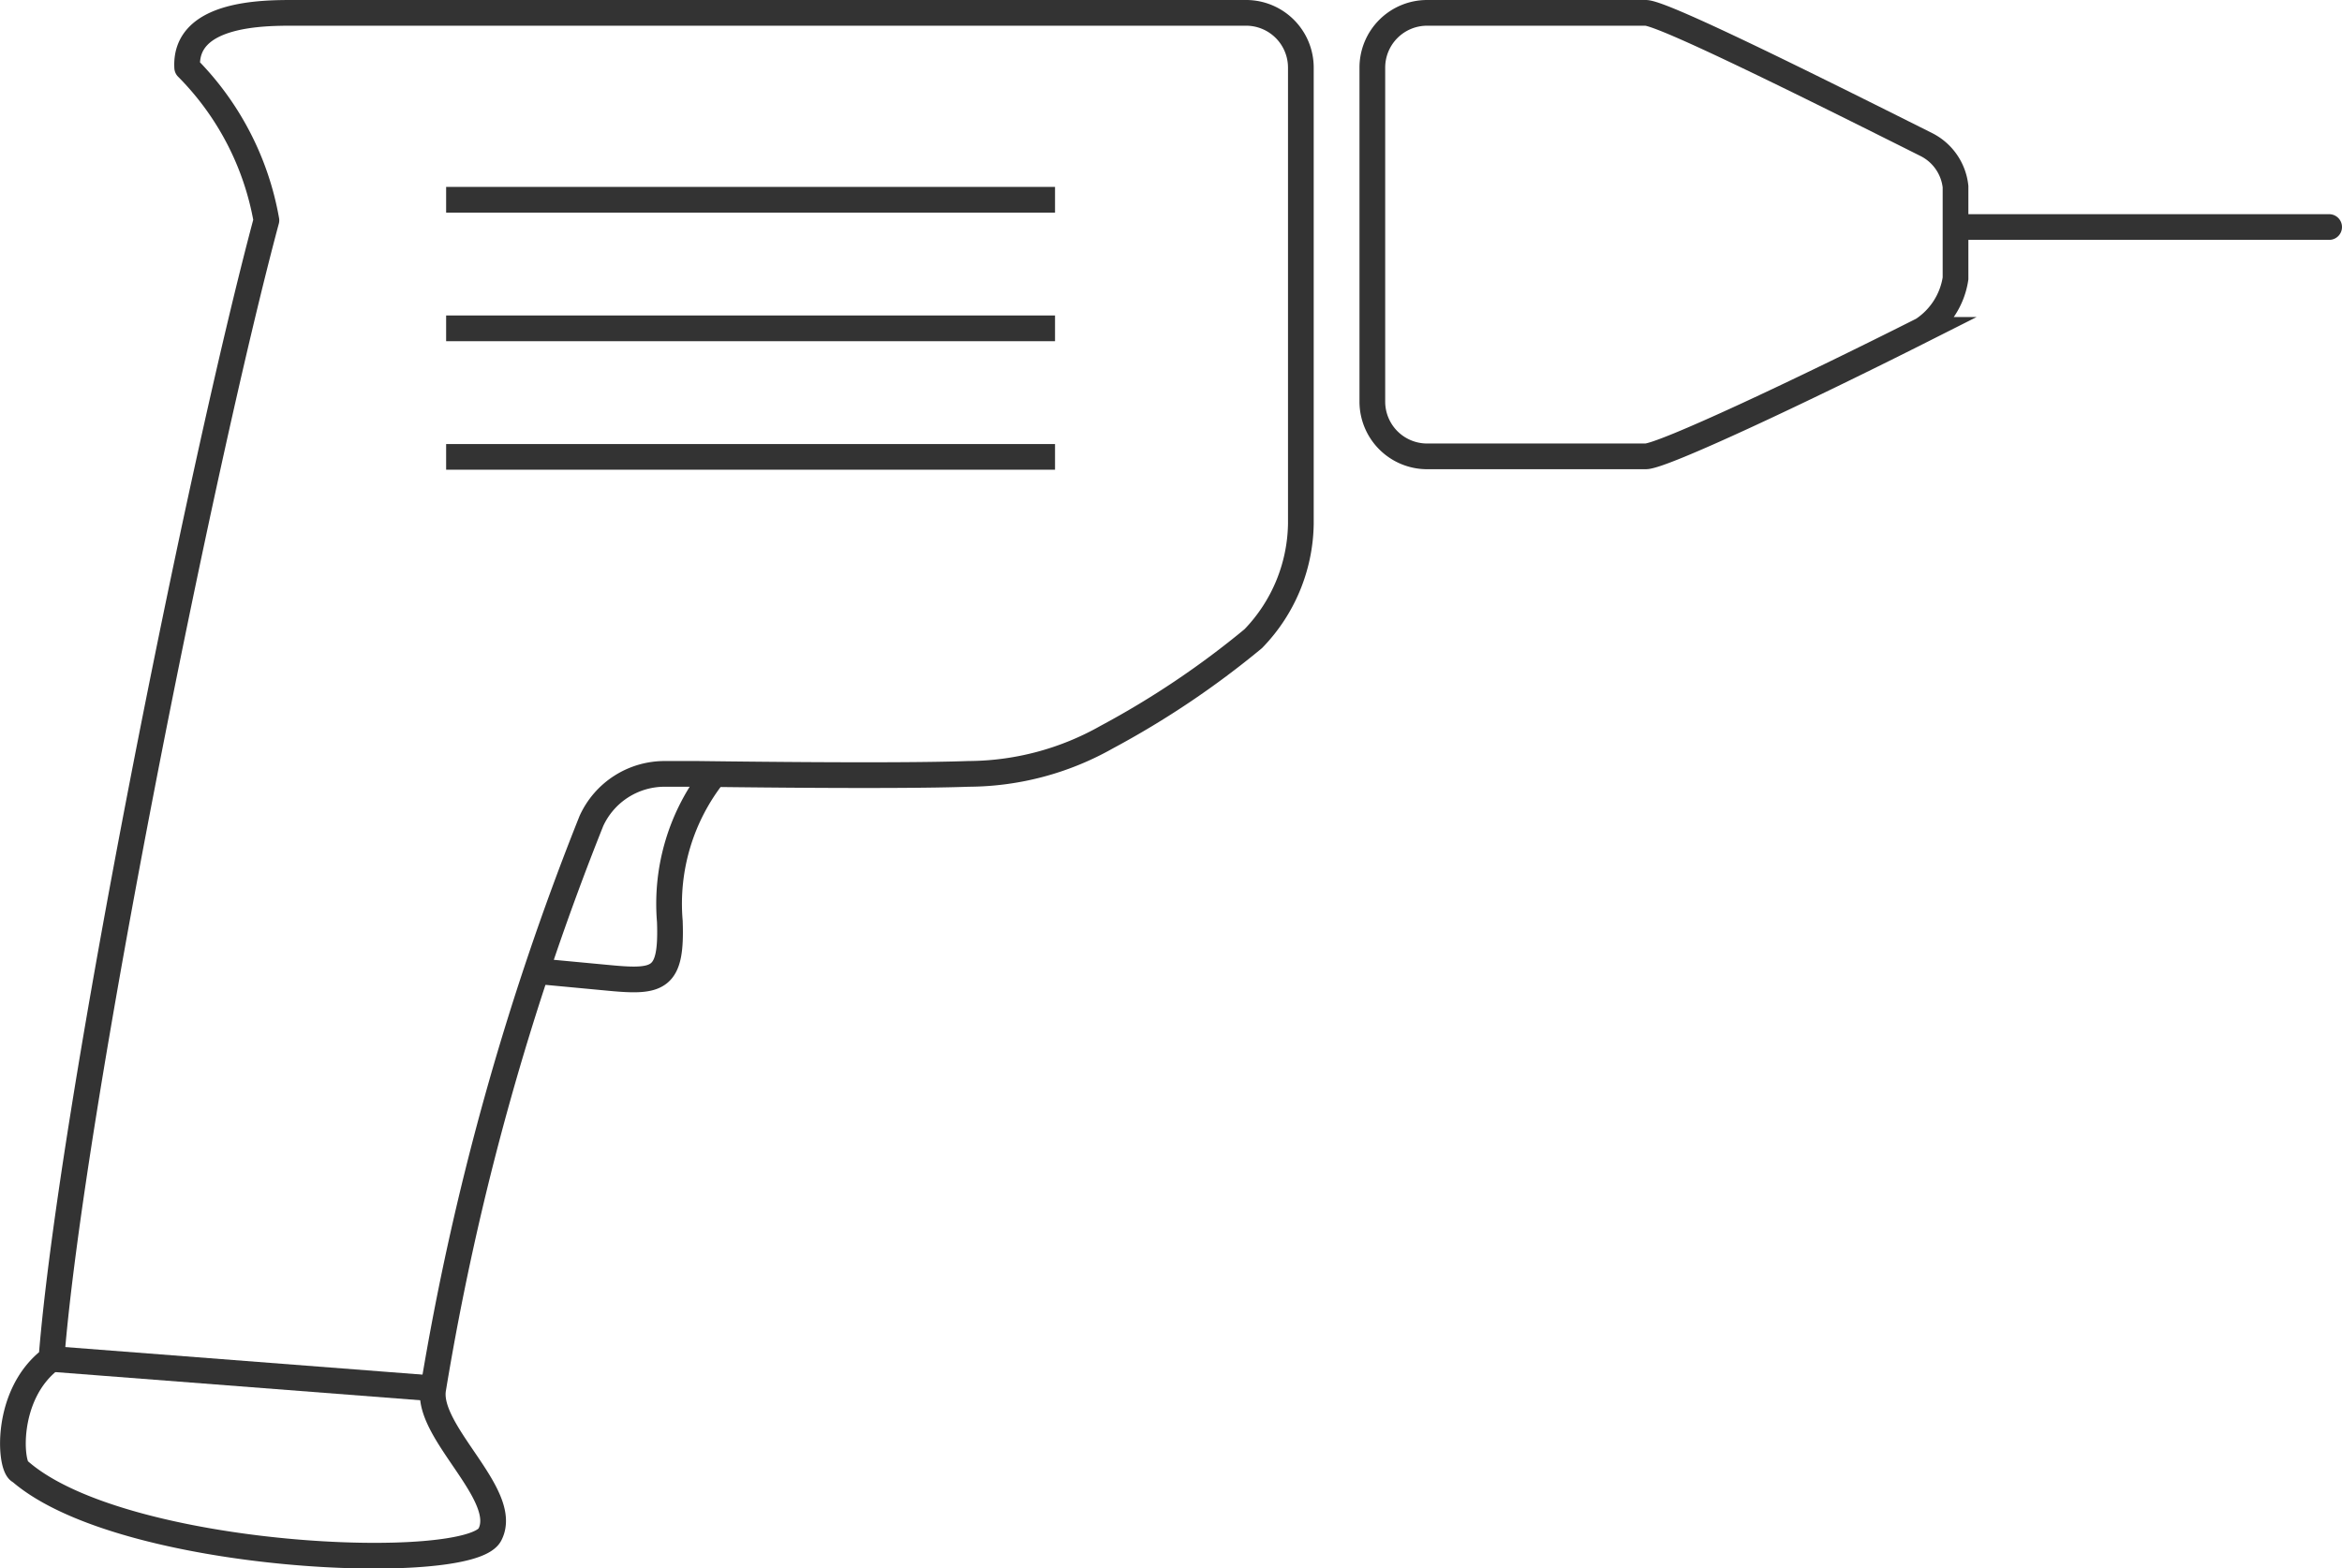 <svg xmlns="http://www.w3.org/2000/svg" viewBox="0 0 91.08 60.99"><defs><style>.cls-1,.cls-2,.cls-3{fill:none;stroke:#333}.cls-1{stroke-miterlimit:10}.cls-2,.cls-3{stroke-linejoin:round}.cls-3{stroke-linecap:round}</style></defs><title>ystanovka</title><g id="Слой_2" data-name="Слой 2"><g id="Слой_12" data-name="Слой 12"><path class="cls-1" d="M55.49 17.75H64c.65 0 6.11-2.57 10.77-4.92a2.91 2.91 0 0 0 1.28-2V7.26a2.08 2.08 0 0 0-1.12-1.63C70.22 3.27 64.65.5 64 .5h-8.5a2.13 2.13 0 0 0-2.13 2.13v13a2.13 2.13 0 0 0 2.12 2.12z"/><path class="cls-2" d="M.78 57.23c4 3.47 17.46 4 18.27 2.46s-2.51-4-2.2-5.69A106 106 0 0 1 23 31.93a3.13 3.13 0 0 1 2.84-1.83h1.25c.21 0 7.58.11 10.57 0a11 11 0 0 0 5.38-1.43 34.37 34.37 0 0 0 5.7-3.83 6.55 6.55 0 0 0 1.85-4.46V2.63A2.13 2.13 0 0 0 48.49.5H11.41c-1.17 0-4.25 0-4.13 2.13a11.16 11.16 0 0 1 3.08 5.94C7.85 17.92 2.77 43.08 2 52.85.15 54.23.38 57.11.78 57.23z"/><path class="cls-3" d="M90.58 8.83h-14.5"/><path class="cls-1" d="M27.77 30.12a8.11 8.11 0 0 0-1.72 5.72c.08 2.23-.41 2.38-2.32 2.2l-3.19-.3M41.03 7.77H17.35m23.68 5H17.35m23.68 5H17.35"/><path class="cls-2" d="M1.95 52.85L16.85 54"/></g></g></svg>